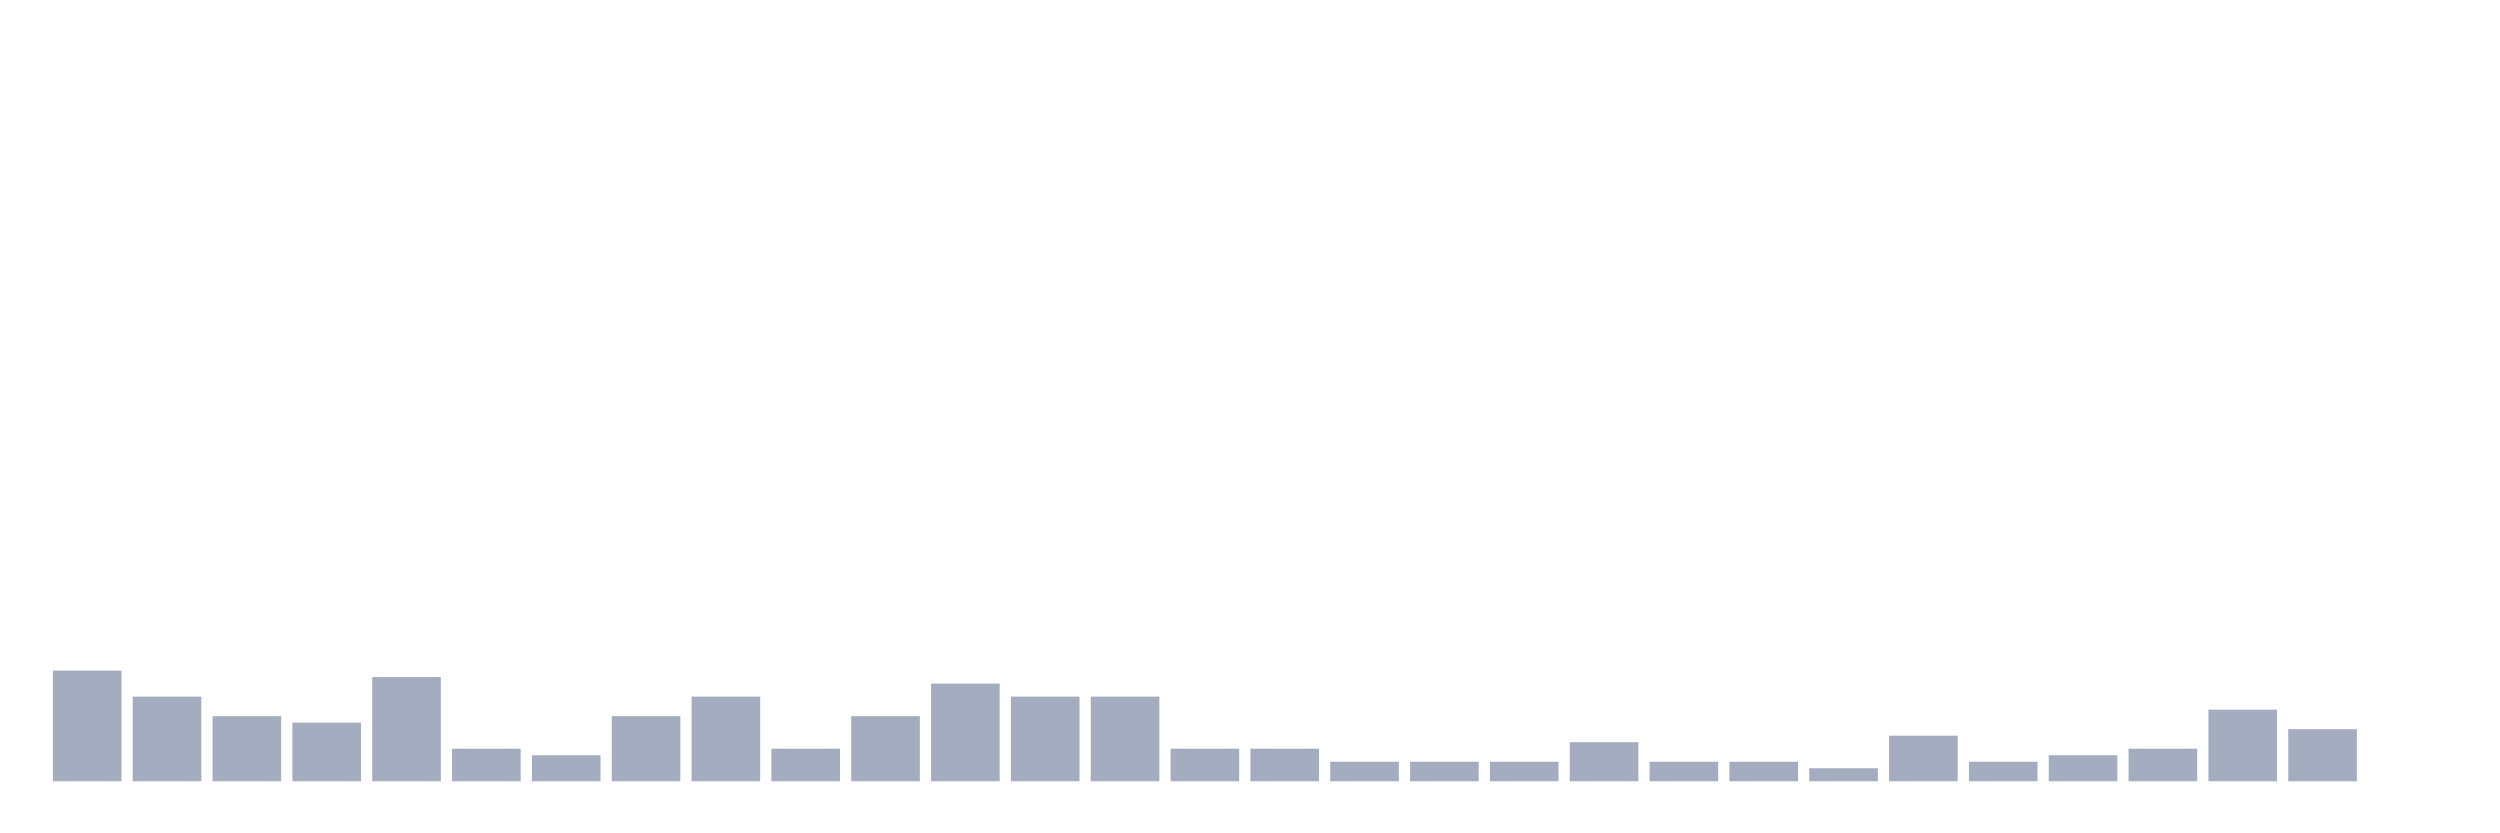 <svg xmlns="http://www.w3.org/2000/svg" viewBox="0 0 480 160"><g transform="translate(10,10)"><rect class="bar" x="0.153" width="13.175" y="118.75" height="21.25" fill="rgb(164,173,192)"></rect><rect class="bar" x="15.482" width="13.175" y="123.75" height="16.25" fill="rgb(164,173,192)"></rect><rect class="bar" x="30.81" width="13.175" y="127.5" height="12.5" fill="rgb(164,173,192)"></rect><rect class="bar" x="46.138" width="13.175" y="128.75" height="11.25" fill="rgb(164,173,192)"></rect><rect class="bar" x="61.466" width="13.175" y="120" height="20" fill="rgb(164,173,192)"></rect><rect class="bar" x="76.794" width="13.175" y="133.75" height="6.25" fill="rgb(164,173,192)"></rect><rect class="bar" x="92.123" width="13.175" y="135" height="5" fill="rgb(164,173,192)"></rect><rect class="bar" x="107.451" width="13.175" y="127.5" height="12.5" fill="rgb(164,173,192)"></rect><rect class="bar" x="122.779" width="13.175" y="123.75" height="16.25" fill="rgb(164,173,192)"></rect><rect class="bar" x="138.107" width="13.175" y="133.75" height="6.25" fill="rgb(164,173,192)"></rect><rect class="bar" x="153.436" width="13.175" y="127.5" height="12.5" fill="rgb(164,173,192)"></rect><rect class="bar" x="168.764" width="13.175" y="121.25" height="18.75" fill="rgb(164,173,192)"></rect><rect class="bar" x="184.092" width="13.175" y="123.75" height="16.25" fill="rgb(164,173,192)"></rect><rect class="bar" x="199.42" width="13.175" y="123.75" height="16.25" fill="rgb(164,173,192)"></rect><rect class="bar" x="214.748" width="13.175" y="133.75" height="6.25" fill="rgb(164,173,192)"></rect><rect class="bar" x="230.077" width="13.175" y="133.75" height="6.25" fill="rgb(164,173,192)"></rect><rect class="bar" x="245.405" width="13.175" y="136.25" height="3.75" fill="rgb(164,173,192)"></rect><rect class="bar" x="260.733" width="13.175" y="136.25" height="3.75" fill="rgb(164,173,192)"></rect><rect class="bar" x="276.061" width="13.175" y="136.25" height="3.75" fill="rgb(164,173,192)"></rect><rect class="bar" x="291.39" width="13.175" y="132.5" height="7.5" fill="rgb(164,173,192)"></rect><rect class="bar" x="306.718" width="13.175" y="136.25" height="3.75" fill="rgb(164,173,192)"></rect><rect class="bar" x="322.046" width="13.175" y="136.25" height="3.75" fill="rgb(164,173,192)"></rect><rect class="bar" x="337.374" width="13.175" y="137.5" height="2.5" fill="rgb(164,173,192)"></rect><rect class="bar" x="352.702" width="13.175" y="131.25" height="8.75" fill="rgb(164,173,192)"></rect><rect class="bar" x="368.031" width="13.175" y="136.25" height="3.75" fill="rgb(164,173,192)"></rect><rect class="bar" x="383.359" width="13.175" y="135" height="5" fill="rgb(164,173,192)"></rect><rect class="bar" x="398.687" width="13.175" y="133.75" height="6.25" fill="rgb(164,173,192)"></rect><rect class="bar" x="414.015" width="13.175" y="126.25" height="13.75" fill="rgb(164,173,192)"></rect><rect class="bar" x="429.344" width="13.175" y="130" height="10" fill="rgb(164,173,192)"></rect><rect class="bar" x="444.672" width="13.175" y="140" height="0" fill="rgb(164,173,192)"></rect></g></svg>